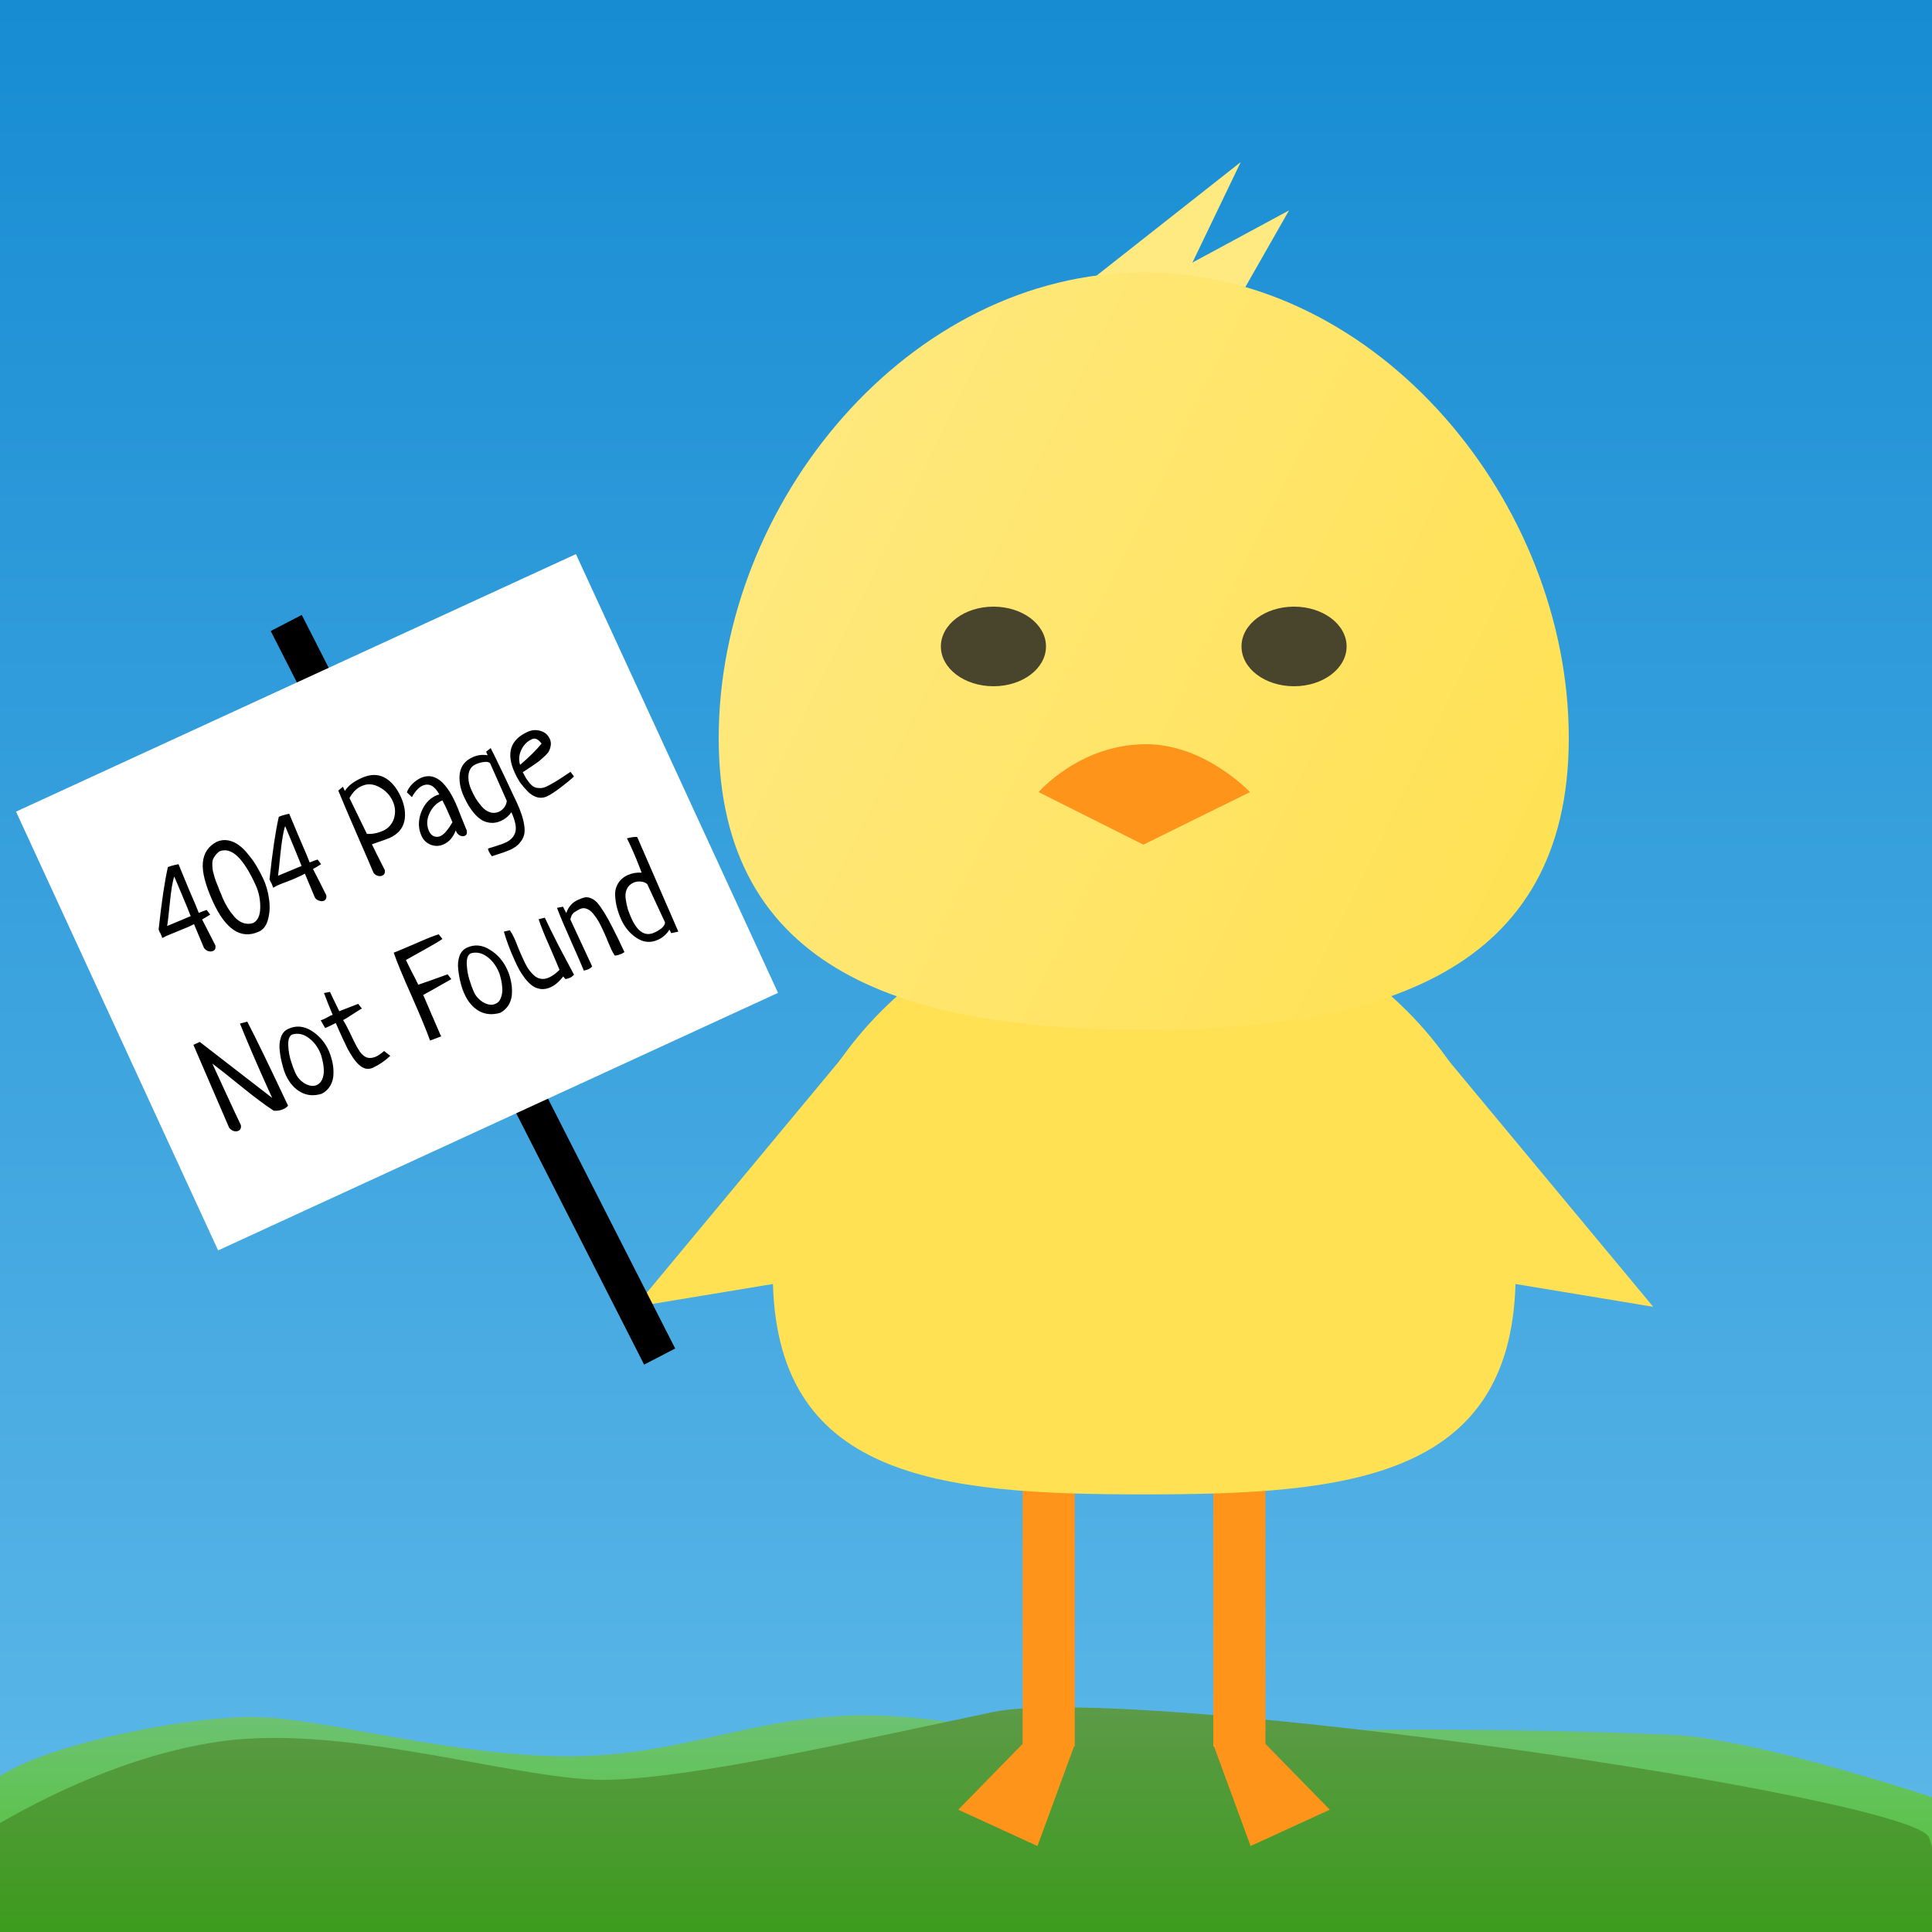 <svg version="1.2" xmlns="http://www.w3.org/2000/svg" viewBox="0 0 1000 1000" width="1000" height="1000">
	<rect x="0" y="0" width="1000" height="1000" fill="#333333" stroke="none"/>
	<title>sad-duck-svg</title>
	<defs>
		<linearGradient id="g1" x1="501.5" y1="1000" x2="501.5" y2="0" gradientUnits="userSpaceOnUse">
			<stop offset="0" stop-color="#5fb9e9"/>
			<stop offset="1" stop-color="#178cd3"/>
		</linearGradient>
		<linearGradient id="g2" x1="499.1" y1="1023.5" x2="499.1" y2="887.8" gradientUnits="userSpaceOnUse">
			<stop offset="0" stop-color="#47c51d"/>
			<stop offset="1" stop-color="#6dc272"/>
		</linearGradient>
		<linearGradient id="g3" x1="493.5" y1="1026.7" x2="493.5" y2="883.7" gradientUnits="userSpaceOnUse">
			<stop offset="0" stop-color="#359c13"/>
			<stop offset="1" stop-color="#5c9a47"/>
		</linearGradient>
		<linearGradient id="g4" x1="372" y1="229.7" x2="812" y2="444.3" gradientUnits="userSpaceOnUse">
			<stop offset="0" stop-color="#ffe981"/>
			<stop offset="1" stop-color="#ffe153"/>
		</linearGradient>
	</defs>
	<style>
		.s0 { fill: url(#g1) } 
		.s1 { fill: url(#g2) } 
		.s2 { fill: url(#g3) } 
		.s3 { fill: #ff941b } 
		.s4 { fill: #ffe153 } 
		.s5 { fill: #ffe981 } 
		.s6 { fill: url(#g4) } 
		.s7 { fill: #49442c } 
		.s8 { fill: #000000;stroke: #000000;stroke-width: 9.2 } 
		.s9 { fill: #ffffff } 
		.s10 { fill: #000000 } 
	</style>
	<path id="Shape 3" class="s0" d="m0 0h1003v1000h-1003z"/>
	<path id="Shape 2" class="s1" d="m-8.8 926.7c17.1-21.5 101.9-37.8 137.8-38 35.9-0.2 93.7 18 155.3 20.2 61.5 2.2 96.8-18.1 152.3-20.8 55.4-2.7 108.7 17.2 144.3 12.8 19.5-2.4 124.7-9.5 283.7-3 45.2 1.8 141.2 34.2 141.2 34.2 0 0 22.4 57.2 1.6 76.6-20.8 19.3-978.3 15.9-1007.2 10.7-29-5.1-16.4-83.4-9-92.7z"/>
	<path id="Shape 1" class="s2" d="m-12.3 951.2c0 0 60.9-41 127.5-50 66.6-9 155.8 21.5 201.1 20 45.4-1.5 124.6-19.7 197.4-35 72.9-15.2 478.2 44 484.8 65 6.6 21 21.3 66.5 5 71.2-16.2 4.8-998.6 7.5-1015.8-2.5-17.1-10-14.1-48.5 0-68.7z"/>
	<g id="Folder 3">
		<path id="Shape 8" class="s3" d="m556.3 902.9l-25.6-1.7-34.7 35.5 41 18.8z"/>
		<path id="Shape 8 copy" class="s3" d="m529.3 760h27v144h-27z"/>
	</g>
	<g id="Folder 3 copy">
		<path id="Shape 8" class="s3" d="m628 902.9l25.6-1.7 34.7 35.5-41 18.8z"/>
		<path id="Shape 8 copy" class="s3" d="m628 760h27v144h-27z"/>
	</g>
	<path id="Shape 9" class="s4" d="m855.7 676.4l-120.5-145-15.5 122.5z"/>
	<path id="Shape 9 copy" class="s4" d="m328.7 676.4l120.5-145 15.5 122.5z"/>
	<path id="Shape 4" class="s4" d="m592.2 773.5c-106.3 0-192.2-8-192.2-114.3 0-106.3 85.9-192.2 192.2-192.2 106.3 0 192.3 85.9 192.3 192.2 0 106.3-86 114.3-192.3 114.3z"/>
	<path id="Shape 6" class="s5" d="m640.7 155.4h-44.5l-41.1-5.7 7.1-2.8 80-63-25 52 50-27z"/>
	<path id="Shape 5" class="s6" d="m592 533c-121.7 0-220-29.3-220-151 0-121.7 98.3-241 220-241 121.7 0 220 119.3 220 241 0 121.7-98.3 151-220 151z"/>
	<g id="Folder 1">
		<path id="Shape 7 copy" class="s7" d="m514.2 355.2c-15 0-27.2-9.2-27.2-20.6 0-11.4 12.2-20.6 27.2-20.6 15.1 0 27.2 9.2 27.2 20.6 0 11.4-12.1 20.6-27.2 20.6z"/>
		<path id="Shape 7 copy 3" class="s7" d="m669.8 355.2c-15.1 0-27.2-9.2-27.2-20.6 0-11.4 12.1-20.6 27.2-20.6 15 0 27.2 9.2 27.2 20.6 0 11.4-12.2 20.6-27.2 20.6z"/>
	</g>
	<path id="Shape 10" class="s8" d="m343.3 696l-7.9 4.1-189.1-371.5 7.9-4.1z"/>
	<path id="Shape 11" class="s9" d="m8.3 420.1l289.8-133.3 104.6 227.1-289.8 133.3z"/>
	<path id="Shape 14" class="s3" d="m592.3 385.2c31-0.5 54.7 24.8 54.7 24.8l-55.2 27.2-54.2-27.2c0 0 20.7-24.3 54.7-24.8z"/>
	<path id="404 Page" fill-rule="evenodd" class="s10" d="m107 471l1.8 2.4q-2.9 1.8-4.2 2.5 1.4 2.7 3.5 6.8 2.1 4.1 3.4 6.7 0.3 2.2-1.2 2.8-1.1 0.5-2.5 0.1-1.4-0.5-2.2-1.6-0.8-1.9-5.2-12.4-1.8 1-3 1.5-1.8 0.8-5.6 2.3-3.8 1.5-5.6 2.3-0.8 0.4-2.2 1.1-0.5-1.5-0.8-2-0.1-0.4-0.6-1.1-0.3-0.8-0.5-1.3 2.3-21.3 4.8-32.3 1.9-0.8 5.5-1.5 1.1 2.8 5.1 12.4 4.1 9.4 5.4 12.8 2.7-1.1 4.1-1.5zm-20.5 8.3l12.2-5.1q-1.3-3.5-4.2-10.3-2.9-6.8-4.3-10.2-1.3 3.6-2.3 13.8-1 10-1.4 11.8zm23.6-12.8q-5.8-12.9-5.1-20.1 0.7-7.3 7.2-10.7 3-1.3 6-0.7 3 0.6 5.5 2.5 2.5 1.8 4.9 4.9 2.5 3 4.2 5.9 1.7 2.9 3.4 6.4 2.2 4.7 3 10.3 0.9 5.6-0.4 10.6-1.2 5-4.8 6.6-13.9 6.3-23.9-15.7zm3.4-25.8q-1.3 1-2.1 2.1-0.9 1.2-1.3 2.4-0.3 1.2-0.2 2.8 0.1 1.6 0.3 2.9 0.3 1.3 0.9 3.3 0.6 1.9 1.2 3.3 0.6 1.3 1.4 3.6 1 2.2 1.5 3.6 1.2 2.8 2.7 5.2 1.4 2.3 3.4 4.6 2 2.3 4.5 3.2 2.5 0.9 5.1 0.1 3.7-1.7 3.8-8 0.1-6.2-2.3-11.5-9.7-21.5-18.9-17.6zm50.9 4.2l1.8 2.4q-2.9 1.8-4.2 2.5 1.4 2.7 3.5 6.8 2.1 4.1 3.4 6.8 0.3 2.1-1.2 2.8-1.1 0.5-2.5 0-1.4-0.4-2.2-1.6-0.8-1.8-5.2-12.4-1.8 1-3 1.5-1.8 0.9-5.6 2.4-3.9 1.4-5.6 2.2-0.8 0.4-2.2 1.2-0.5-1.5-0.8-2.1-0.2-0.3-0.6-1.1-0.3-0.8-0.5-1.2 2.3-21.4 4.8-32.3 1.9-0.9 5.4-1.6 1.2 2.9 5.2 12.4 4.1 9.4 5.4 12.8 2.7-1.1 4.1-1.5zm-20.5 8.4l12.2-5.1q-1.4-3.5-4.2-10.3-2.9-6.8-4.3-10.3-1.3 3.6-2.4 13.8-1 10.1-1.3 11.9zm31.2-44.1l2.4-2q0.9 2 1 2.2 2.4-3.9 8.6-6.7 6.6-3 11.8-0.3 5.2 2.7 8.6 10.1 3 6.7 1.8 12.5-1.3 5.9-7.8 8.8-1.1 0.5-9 3.2 2.1 4.4 6.7 13.4 0.3 2.1-1.3 2.8-1 0.5-2.4 0.1-1.4-0.4-2.2-1.6-2.1-5.1-8.5-19.7-6.4-14.7-9.7-22.8zm5.8 3.9l9 18.5q4.1 0.3 8.4-1.6 4.1-1.9 5.6-6.3 1.4-4.5-0.6-9-2.2-4.8-7-7.3-4.7-2.6-9.2-0.5-3.7 1.6-6.2 6.2zm32.3-0.5l-2.6-2.5q0.8-2.3 2.8-4.3 2-2 4.3-3.1 10.1-4.6 18.1 12.9 1.1 2.4 2.9 7.2 1.9 4.8 2.9 7.1 0.4 2.1-1 2.7-1.1 0.5-2.5-0.1-1.3-0.7-1.9-2-0.2-0.5-0.3-0.7-2 5.3-6.2 7.2-3.2 1.5-6.6 0.3-3.4-1.3-4.9-4.6-2.6-5.6-0.3-12 2.4-6.5 7.9-9 0.2-0.1 0.5-0.2 0.2-0.1 0.5-0.1 0.4-0.1 0.6-0.2-3.7-6.8-8.8-4.5-2.9 1.4-5.4 5.9zm21 13q-1.8-4.2-2.8-6.4-0.8-1.8-2.4-4.9l-0.5 0.2q-4.2 2-6.3 6.7-2.1 4.7-0.1 9.1 0.9 1.9 2.6 2.6 1.7 0.6 3.4-0.2 2.6-1.2 6.1-7.1zm17.4-36.5l2.4-1.9q0.8 1.8 1.4 2.8 6.3 13 8.1 16.9 0.6 1.4 2 4.3 1.4 2.9 2.1 4.4 1.5 3.3 2.3 5.8 0.9 2.5 1.4 5.5 0.5 2.9 0 5.1-0.5 2.2-2.3 4.3-1.7 2.1-4.8 3.5-2.6 1.2-9.6 3.4-0.4-0.6-0.9-1.3-0.5-0.8-0.7-1.2-0.4-0.9-0.4-1.5 0.5-0.2 3.9-1.2 3.5-1.1 5-1.8 4.2-1.9 5.2-5.4 1.1-3.5-2-10.4-2.1 3-5.4 4.5-2.7 1.2-5.2 1-2.5-0.2-4.5-1.3-2-1.2-3.9-3.3-1.8-2.1-3.1-4.2-1.3-2.2-2.5-4.8-2.9-6.4-2.1-12.1 0.9-5.7 6.7-8.3 3.4-1.6 7.7-1-0.2-0.6-0.8-1.8zm10.7 25.4l-8.6-19.4q-0.9-1-3.1-0.7-2.1 0.2-4.4 1.2-3.2 1.5-3.7 5.3-0.4 3.8 1.5 8 1 2.2 2.2 4.3 1.2 2 3.1 4.2 1.9 2.2 4.2 3 2.3 0.8 4.7-0.2 1.8-0.9 2.9-2.4 1.1-1.6 1.2-3.3zm33-15l1.8 2.4q-2.2 2.1-6.9 5.7-4.6 3.5-7.1 4.6-2.6 1.2-5.3 0.4-2.7-0.9-4.8-3.1-2.2-2.3-3.9-4.6-1.6-2.5-2.7-5-6.8-15 6.7-21.1 3.2-1.5 6.6-0.5 3.4 0.9 4.9 4.2 0.8 1.8 0.4 3.7-0.3 1.8-1.3 3.3-1.1 1.4-3 3-1.8 1.7-3.4 2.7-1.5 1.1-3.7 2.5-2.2 1.4-3 2 0.9 1.7 1.6 3 0.8 1.2 1.9 2.6 1.1 1.3 2.3 2 1.2 0.6 2.9 0.6 1.6 0.1 3.4-0.7 2.1-1 5.1-2.8 2.9-1.8 5.1-3.3 2.3-1.6 2.4-1.6zm-26.1-3.6q7-6 11.1-11-1.3-1.8-2.5-2.3-1.1-0.6-2.5 0-3.7 1.7-5.5 5.6-1.8 3.8-0.6 7.7z"/>
	<path id="Not Found" fill-rule="evenodd" class="s10" d="m118.6 583.7l-18.5-42.9 3.3-1.5 37.5 29-2.2-4.8q-8.4-18.6-14.5-33.7l3.8-1q6.8 13.1 21.1 43.5-1 1.2-2.5 1.8-2.1 1-4.9 0.8-6.4-4.1-17-12.7-10.6-8.6-14.8-11.7 1.9 4.2 7 15.2 5.1 11.1 7.8 16.7 0.3 2.2-1.3 2.9-1.1 0.5-2.5 0.1-1.4-0.5-2.3-1.7zm29.4-27.1q-1.1-2.4-1.9-5.7-0.9-3.2-1.3-7-0.5-3.8 0.6-7 1.1-3.2 3.9-4.4 5.9-2.7 11.9 1 5.9 3.7 8.9 10.2 1.2 2.8 1.9 5.8 0.7 3 0.6 6.2 0 3.2-1.5 6-1.5 2.8-4.5 4.4-6 1.9-10.9-0.8-4.9-2.7-7.7-8.7zm3.1-21.1q-2.1 1.2-1.9 5.6 0.2 4.4 1.4 8.1 1.1 3.6 2.3 6.2 1.6 3.5 5 5.5 3.5 1.9 6.1 0.7 1.9-0.9 2.8-3 0.9-2.2 0.8-4.8-0.1-2.6-0.7-5-0.5-2.4-1.3-4.2-2.3-5-6.3-7.7-3.9-2.7-8.2-1.4zm34.3-15.9l1.9 2.4q-1.6 0.9-4.8 3-3.2 2.1-4.9 3 1.3 2 3 5.5 1.6 3.4 2.9 6 1.2 2.5 2.8 4.9 1.7 2.3 3.7 3 2.1 0.6 4.6-0.5 1.8-0.8 4.2-2.9 2.2 1.7 3.2 2.5-4.1 3.9-9.1 6.2-1.8 0.8-3.7 0.4-1.8-0.5-3.3-1.9-1.5-1.3-3.1-3.6-1.6-2.4-2.8-4.6-1.1-2.2-2.5-5.2-0.7-1.6-2-4.4-1.2-2.9-1.7-3.9-0.6 0.3-2.8 1.4-2.3 1.1-2.7 1.2-2.3-3.9-2.3-4 0.4-0.1 1.4-0.5 0.6-0.3 1.8-0.9 1.2-0.7 1.8-1 0.2-0.1 0.6-0.2 0.5-0.2 0.6-0.2-2.9-6.9-4.5-11.3l3.1-0.6q0.7 1.5 1.5 3.2 0.8 1.6 1.8 3.7 1 2 1.5 3.1 1.6-0.6 4.9-1.9 3.2-1.3 4.9-1.9zm42.5 15.9l0.5 0.9-5.8 2.2q-2.5-7.1-9.5-23-7.1-15.9-9.3-22.5 2.2-0.8 11.2-4.7 9.1-4 12.1-4.8l1.9 2.4q-2.5 1.8-10.5 6.2-8 4.5-8.4 4.7 0.7 1.4 2.8 5.7 2.3 4.3 3.6 7.1 2.2-0.8 8-2.8 5.7-2.1 7.2-2.6l1.9 2.5q-12.4 7.1-14.6 8.2l0.5 1q1 2.4 4.2 9.8 3.2 7.4 4.2 9.7zm12.6-20.8q-1.2-2.5-2-5.7-0.9-3.3-1.3-7.1-0.5-3.8 0.6-7 1.1-3.1 3.9-4.4 5.9-2.7 11.9 1.1 5.9 3.6 8.9 10.2 1.3 2.7 1.9 5.8 0.7 2.9 0.6 6.1 0 3.2-1.5 6.1-1.5 2.7-4.5 4.4-6 1.8-10.9-0.8-4.9-2.8-7.6-8.7zm3-21.2q-2.1 1.3-1.9 5.6 0.2 4.4 1.4 8.1 1.1 3.6 2.3 6.3 1.6 3.4 5 5.4 3.5 1.9 6.1 0.7 2-0.8 2.8-3 0.9-2.2 0.8-4.7-0.1-2.6-0.7-5.1-0.5-2.4-1.3-4.1-2.3-5.1-6.3-7.8-3.9-2.7-8.2-1.4zm35.3-17.7l3.2-0.8 0.3 0.6q1.9 4.2 6.9 14 5.1 9.7 7.9 14.9-1 1.1-2.1 1.6-1 0.4-2.3 0.7l-1.2-1.4q-3 4-6.5 5.6-2.7 1.2-5.2 0.9-2.5-0.4-4.3-1.7-1.9-1.4-3.7-3.7-1.9-2.5-3-4.5-1.2-2.2-2.4-4.9-3.6-7.9-5.6-14.9l3.1-0.7q1.3 1.9 2.4 4.3 0.6 1.3 1.9 4.7 1.4 3.4 2.2 5.1 1.4 3.1 2.6 5.2 1.3 2 3 3.7 1.7 1.7 3.8 2.1 2.1 0.4 4.5-0.7 2.7-1.3 5.3-3.9-0.9-2.3-5-11.8-4.2-9.4-5.8-14.4zm16.4 0.1l11.3 24.3q-0.7 0.9-2 1.5-1 0.4-2.3 0.7-1.6-4-6.7-15.4-5.1-11.4-7.2-17.1l3.1-0.6 1.7 3.3q1.7-4.9 6-6.8 2.1-1 3.6-1.3 1.4-0.3 3.1 0.4 1.8 0.7 3.3 2.3 1.5 1.7 3.7 5.2 2.1 3.4 4.5 8.2 2.5 4.8 5.9 12.2-0.3 0.3-1.3 0.8-2.3 1-3.7 1-0.7-0.9-1.8-3.2-0.5-1.1-1.9-4.4-1.3-3.3-2.2-5.1-1.3-2.9-2.5-5-1.2-2.1-2.8-4-1.6-1.9-3.3-2.5-1.7-0.7-3.5 0.1-2 1-3.1 1.8-0.9 0.8-1.2 1.5-0.3 0.6-0.7 2.1zm34.6-42.7l21.3 49-3.7 0.8q-0.5-1.2-0.9-1.8-2.3 3.6-5.9 5.2-5.6 2.6-10.9-0.8-5.3-3.4-8.1-9.5-1.4-3.1-2.2-6.1-0.8-3-1-6.4-0.2-3.5 1.5-6.3 1.6-2.8 5.1-4.4 3.4-1.5 7.1-1.2-2.5-6.8-5.5-13.4-1.4-3-2.1-4.4 3.2-0.8 5.3-0.7zm14.4 44.2l-9.2-19.8q-1.4-1.2-3.4-1.3-2-0.2-3.8 0.6-2.4 1.1-3.4 3.4-1 2.3-0.5 5.2 0.4 2.8 1.1 5.2 0.8 2.3 1.9 4.8 4.8 10.4 11.8 7.2 2.3-1 4-2.5 1.6-1.6 1.5-2.8z"/>
</svg>